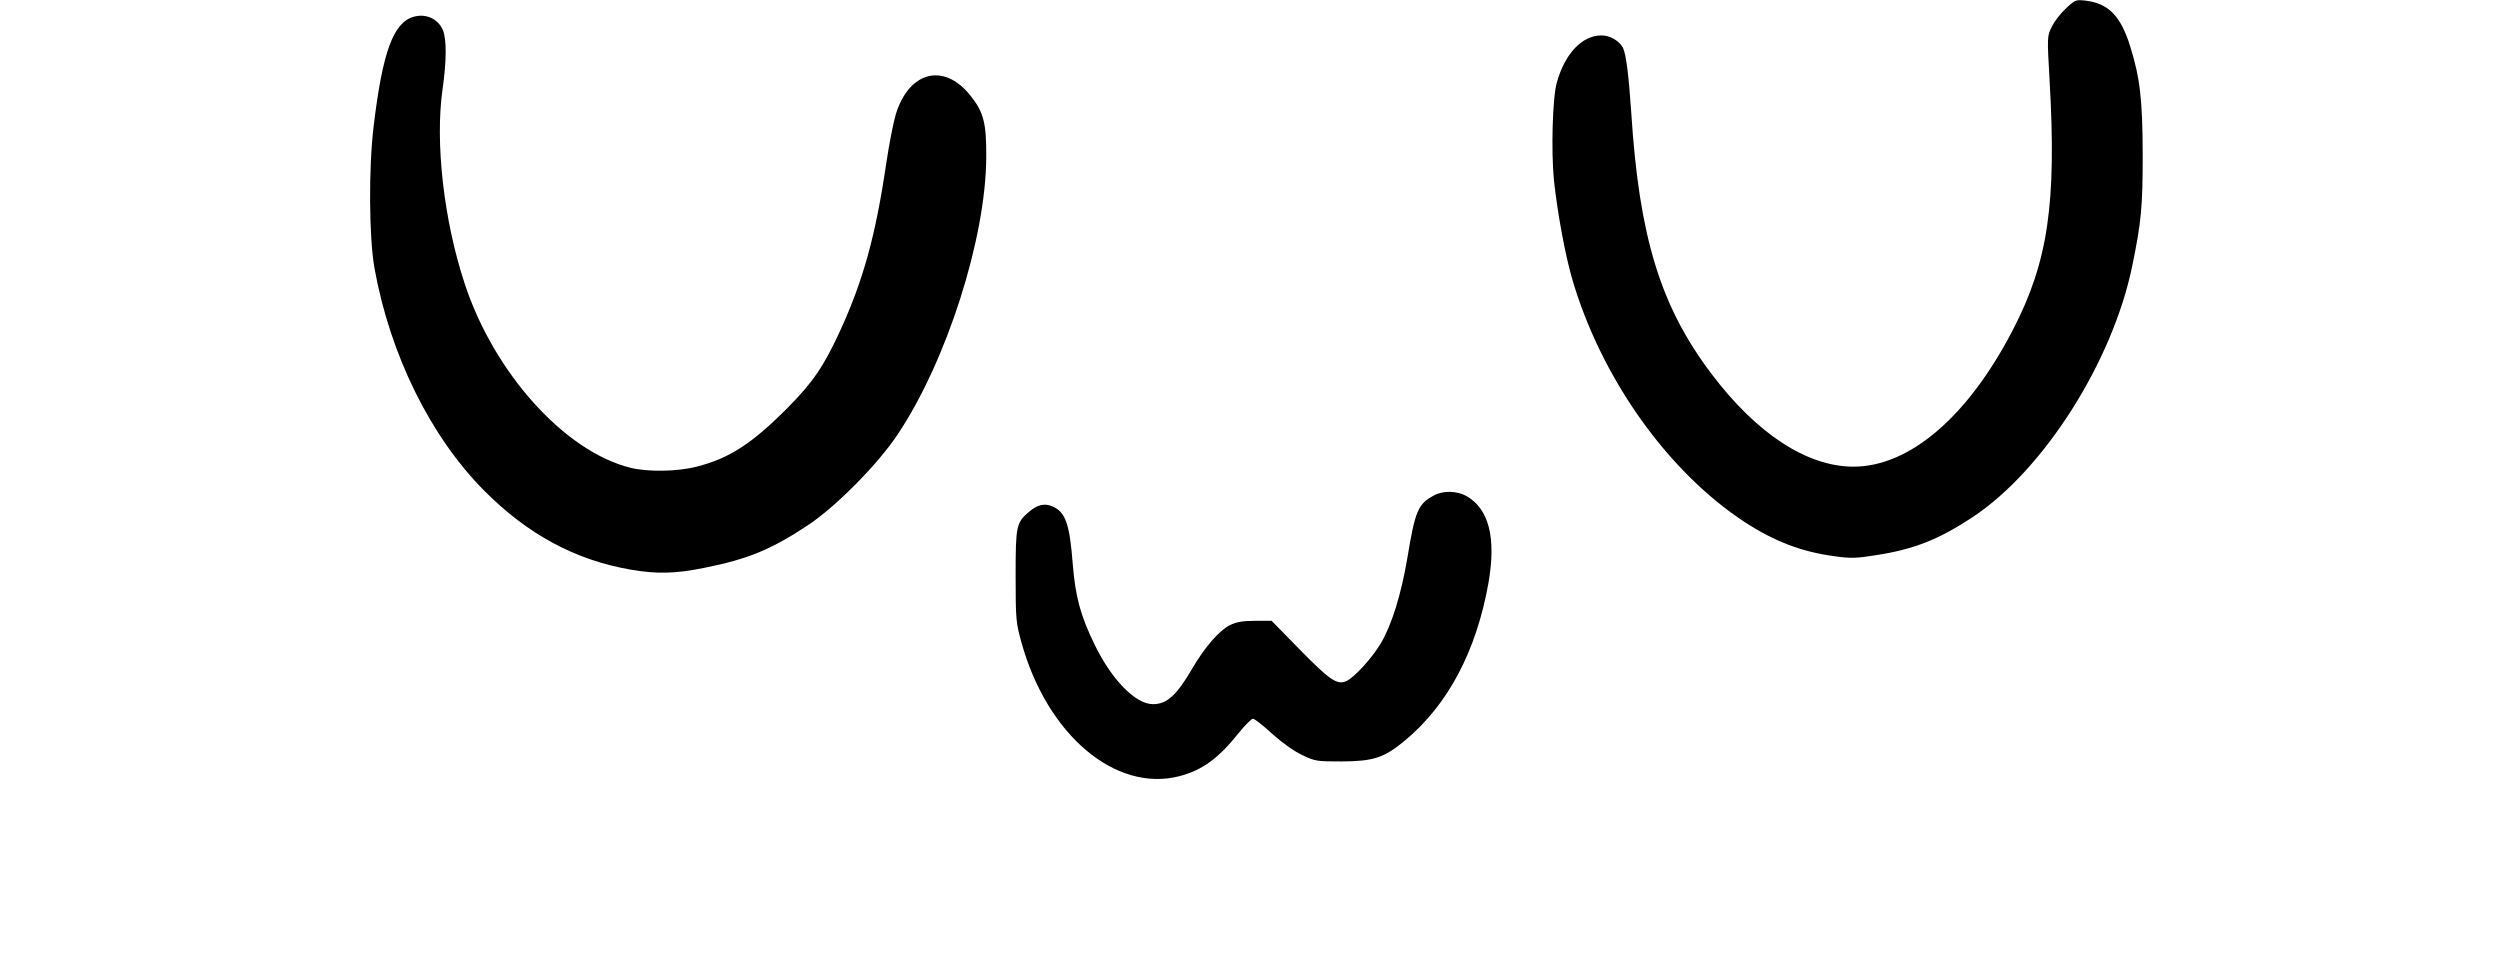<?xml version="1.0" standalone="no"?>
<!DOCTYPE svg PUBLIC "-//W3C//DTD SVG 20010904//EN"
 "http://www.w3.org/TR/2001/REC-SVG-20010904/DTD/svg10.dtd">
<svg version="1.0" xmlns="http://www.w3.org/2000/svg"
 width="1200pt" height="460pt" viewBox="0 0 1200 460"
 preserveAspectRatio="xMidYMid meet">

<g transform="translate(0,460) scale(0.1,-0.1)"
fill="#000000" stroke="none">
<path d="M9917 4560 c-25 -23 -56 -62 -68 -88 -23 -46 -23 -47 -11 -257 34
-592 -7 -873 -177 -1200 -215 -415 -496 -656 -766 -655 -223 1 -464 159 -681
447 -244 323 -346 656 -384 1253 -12 178 -25 282 -40 311 -19 34 -62 59 -103
59 -93 0 -175 -87 -214 -225 -21 -72 -28 -329 -14 -471 16 -151 53 -353 86
-468 138 -477 459 -930 831 -1173 142 -92 272 -142 430 -163 77 -11 105 -10
198 5 183 28 303 76 465 183 339 224 670 743 765 1202 44 213 51 284 51 540
-1 264 -13 368 -61 520 -45 144 -104 204 -214 217 -45 5 -50 4 -93 -37z"/>
<path d="M1984 4519 c-96 -28 -148 -170 -190 -521 -25 -201 -23 -539 4 -688
75 -414 269 -807 527 -1066 208 -209 436 -332 701 -378 125 -22 218 -20 358 9
209 42 319 88 497 206 134 90 333 291 428 434 235 352 423 940 425 1330 1 163
-12 216 -75 295 -127 161 -295 119 -359 -88 -11 -36 -32 -142 -46 -236 -51
-347 -110 -560 -221 -803 -78 -170 -131 -248 -253 -371 -171 -172 -279 -242
-436 -282 -94 -24 -235 -26 -319 -5 -316 79 -655 457 -795 885 -100 303 -142
676 -106 930 20 141 20 240 2 285 -23 55 -82 82 -142 64z"/>
<path d="M6885 2223 c-78 -41 -92 -72 -130 -303 -29 -172 -75 -320 -126 -406
-43 -73 -130 -168 -168 -184 -44 -18 -78 5 -226 156 l-131 134 -79 0 c-60 0
-89 -5 -122 -21 -49 -24 -120 -105 -179 -206 -76 -131 -123 -173 -190 -173
-83 0 -197 116 -279 284 -69 142 -93 230 -106 391 -15 193 -35 248 -99 275
-37 15 -69 8 -110 -26 -62 -53 -65 -66 -65 -309 0 -210 2 -225 28 -319 123
-443 450 -720 757 -642 111 29 188 85 287 209 30 37 60 67 67 67 8 0 49 -32
92 -72 47 -42 105 -84 144 -102 62 -30 71 -31 190 -31 152 1 203 17 302 99
208 172 345 431 403 760 37 215 2 353 -106 415 -44 25 -111 27 -154 4z"/>
</g>
</svg>
